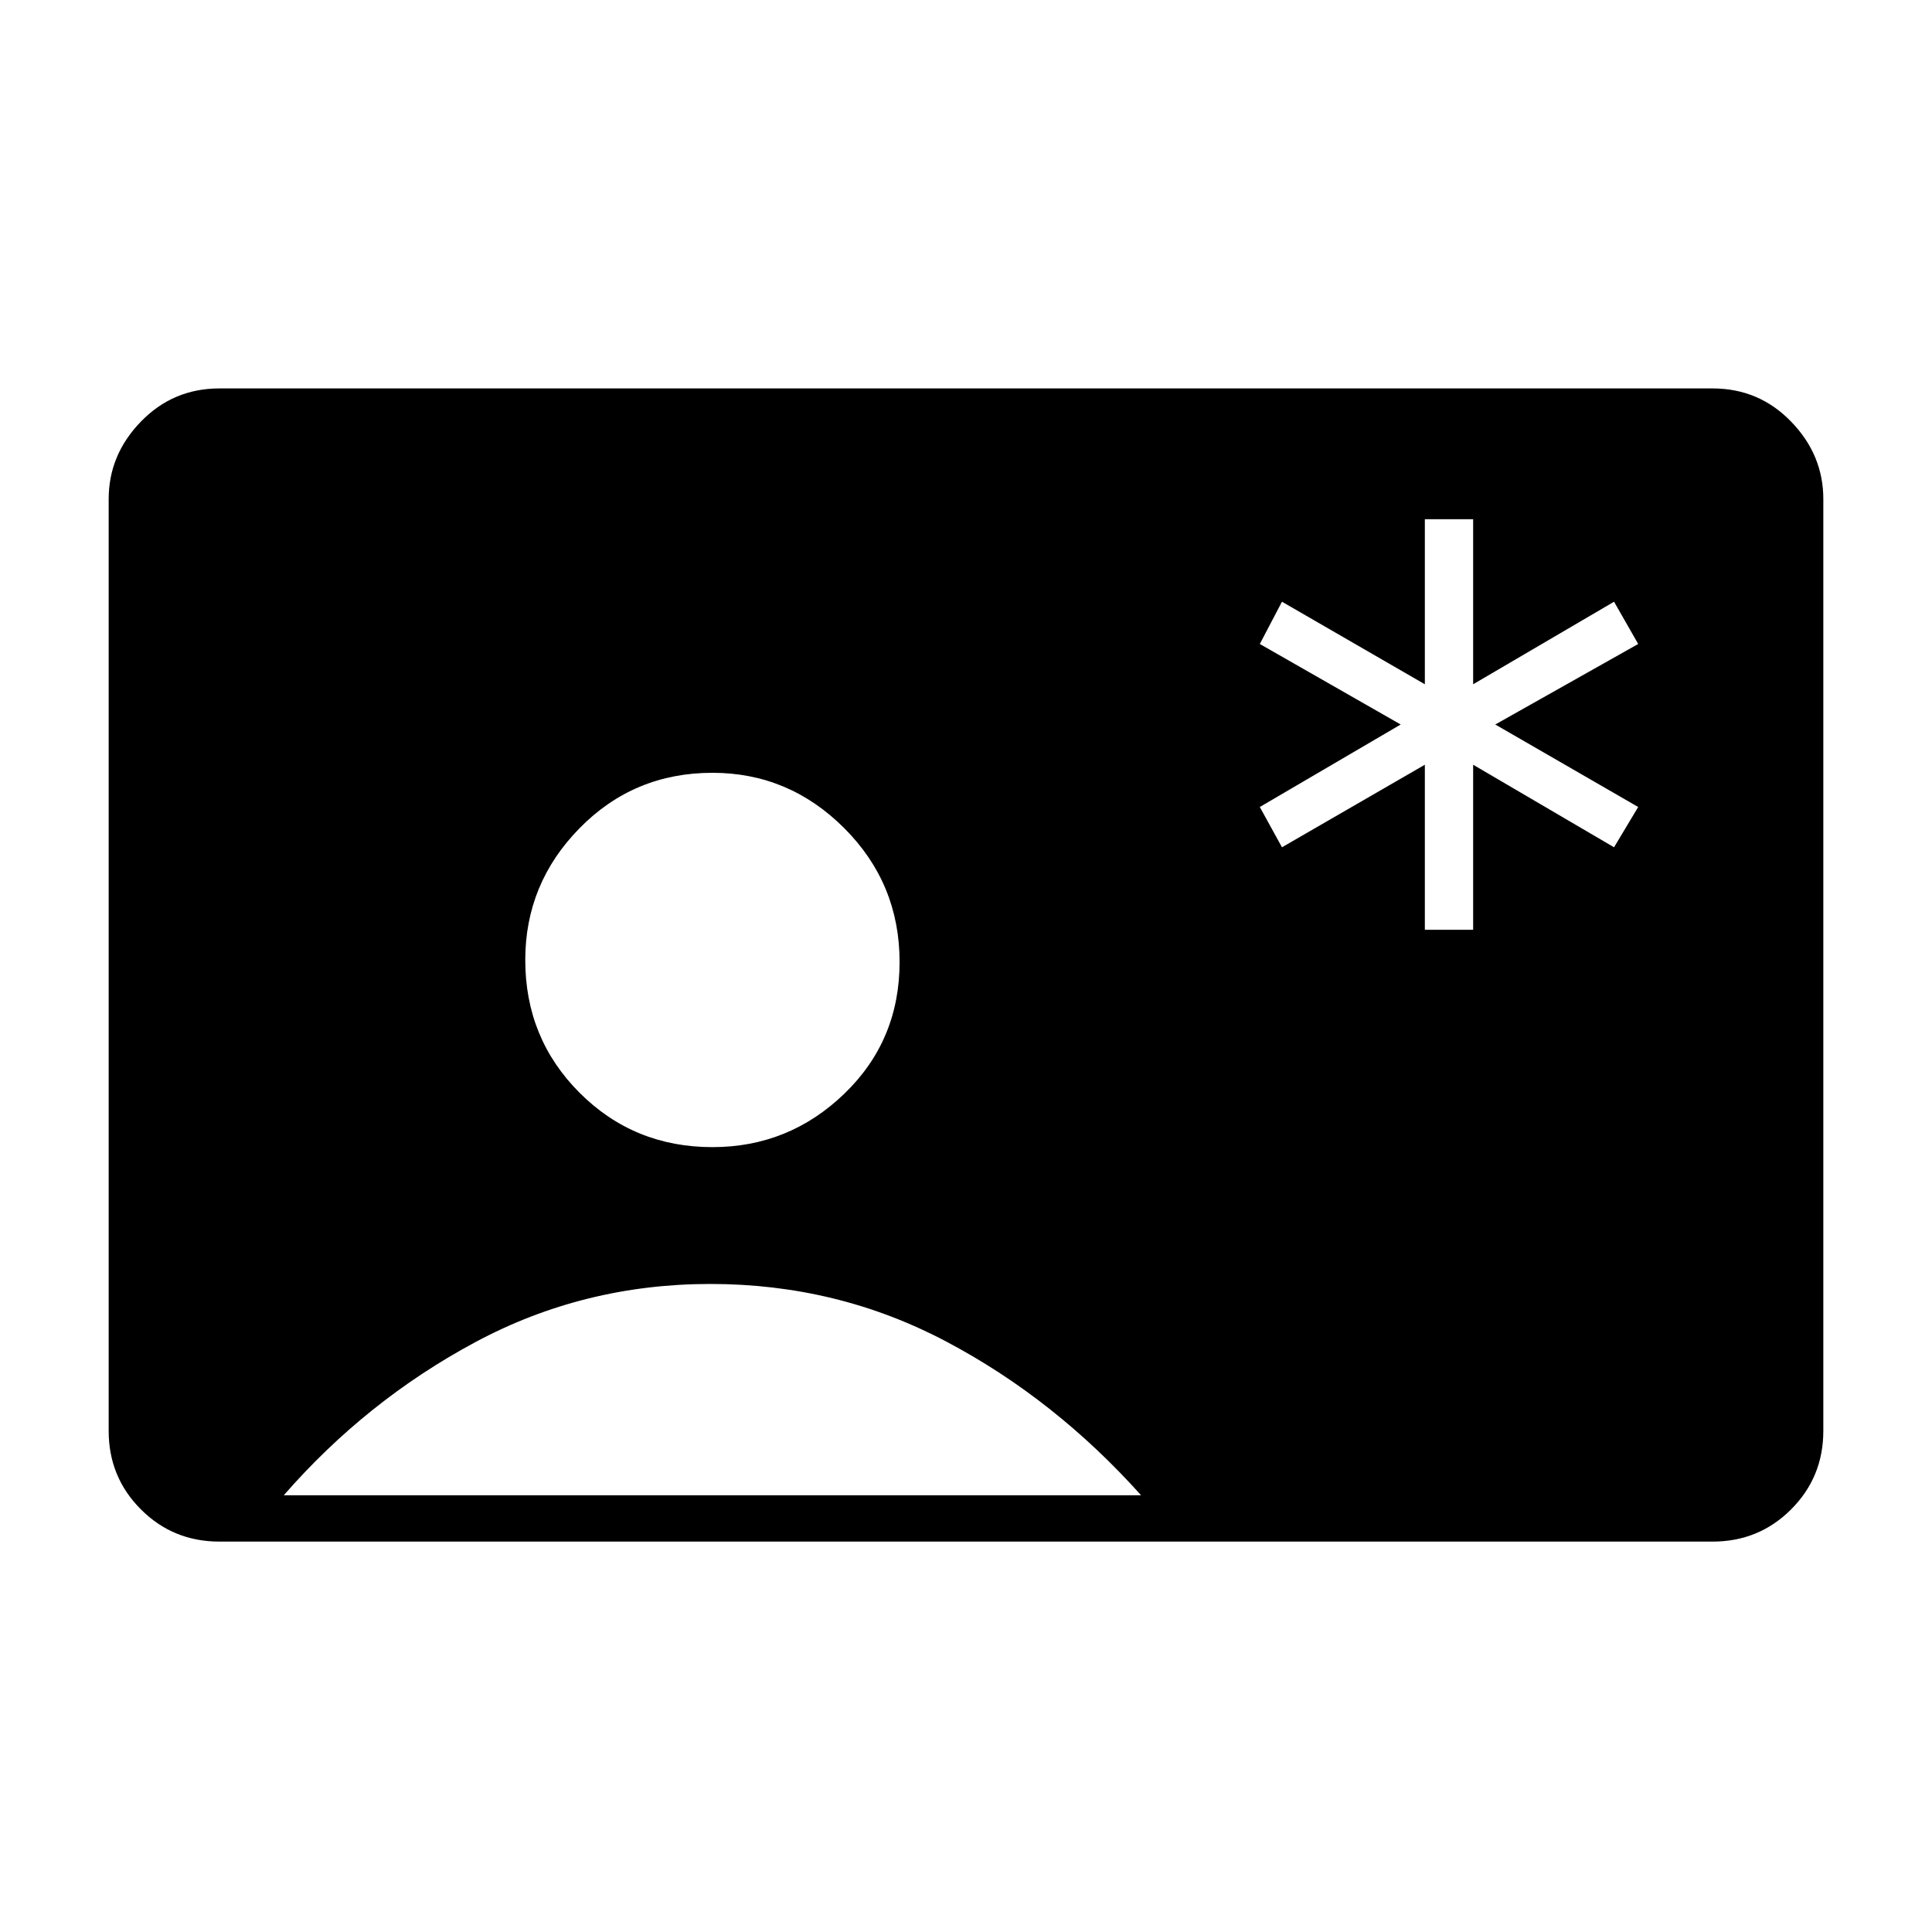 <svg xmlns="http://www.w3.org/2000/svg" height="40" width="40"><path d="M29.5 19.25h1v-3.417l2.917 1.709.5-.834L30.958 15l2.959-1.667-.5-.875-2.917 1.709V10.75h-1v3.417l-2.958-1.709-.459.875L29 15l-2.917 1.708.459.834 2.958-1.709ZM4.542 31.917q-.959 0-1.625-.667-.667-.667-.667-1.625V10.333q0-.916.667-1.604.666-.687 1.625-.687h30.916q.959 0 1.625.687.667.688.667 1.604v19.292q0 .958-.667 1.625-.666.667-1.625.667ZM14.75 23.75q1.583 0 2.729-1.104 1.146-1.104 1.146-2.729t-1.146-2.771Q16.333 16 14.75 16q-1.625 0-2.75 1.146t-1.125 2.729q0 1.625 1.125 2.75t2.75 1.125Zm-8.875 7.208h17.75q-1.792-2-4.042-3.187-2.25-1.188-4.875-1.188t-4.875 1.209Q7.583 29 5.875 30.958Z"/></svg>